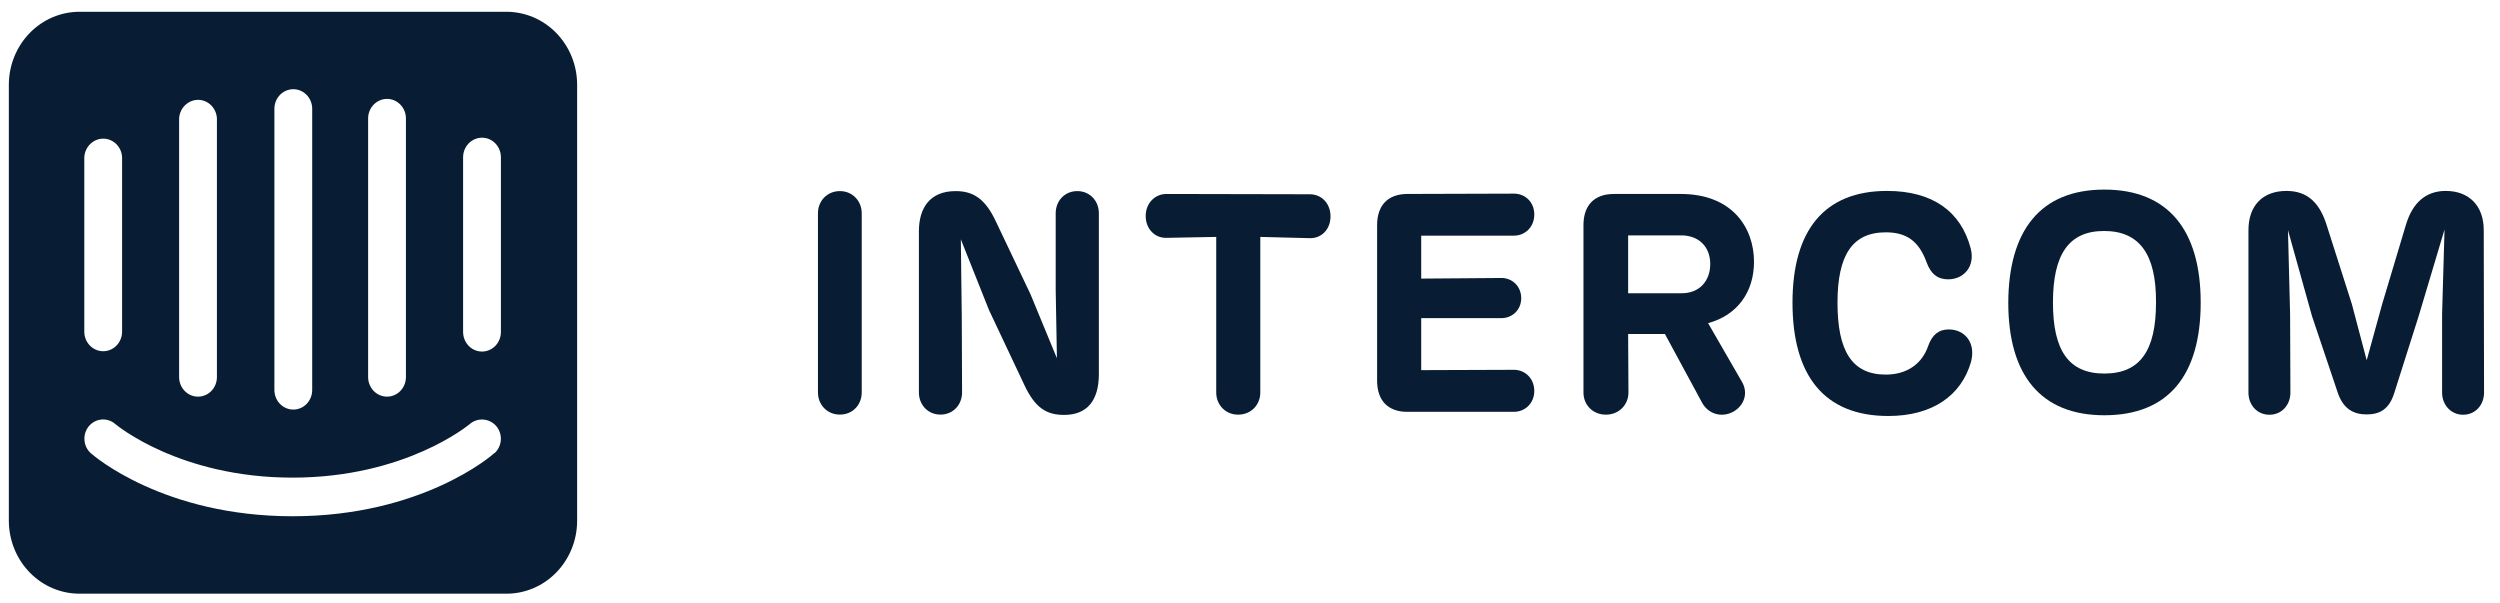 <svg width="116" height="28" viewBox="0 0 116 28" fill="none" xmlns="http://www.w3.org/2000/svg">
<g clip-path="url(#clip0_2458_11541)">
<path d="M39.984 9.893C39.984 9.329 39.561 8.867 38.969 8.867C38.376 8.867 37.953 9.329 37.953 9.893V18.212C37.953 18.775 38.376 19.237 38.969 19.237C39.575 19.237 39.984 18.775 39.984 18.212V9.893Z" fill="#081D34"/>
<path d="M49.986 8.867C49.393 8.867 48.984 9.329 48.984 9.893V13.446L49.041 16.623L47.813 13.648L46.205 10.268C45.712 9.214 45.148 8.867 44.343 8.867C43.159 8.867 42.637 9.633 42.637 10.73V18.212C42.637 18.775 43.046 19.237 43.638 19.237C44.231 19.237 44.64 18.775 44.64 18.212L44.626 14.702L44.583 11.106L45.895 14.399L47.517 17.836C48.025 18.934 48.561 19.252 49.379 19.252C50.437 19.252 50.987 18.587 50.987 17.36V9.893C50.987 9.329 50.578 8.867 49.986 8.867Z" fill="#081D34"/>
<path d="M58.478 10.993L60.777 11.051C61.313 11.065 61.736 10.646 61.736 10.04C61.736 9.433 61.313 9.014 60.777 9.014L54.119 9C53.597 9 53.16 9.419 53.16 10.025C53.16 10.632 53.597 11.051 54.119 11.036L56.433 10.993V18.215C56.433 18.778 56.856 19.24 57.448 19.24C58.055 19.24 58.478 18.778 58.478 18.215V10.993Z" fill="#081D34"/>
<path d="M65.295 19.109H70.246C70.768 19.109 71.191 18.704 71.191 18.141C71.191 17.563 70.768 17.159 70.246 17.159L65.944 17.174V14.761H69.668C70.175 14.761 70.585 14.371 70.585 13.837C70.585 13.288 70.175 12.898 69.668 12.898L65.944 12.927V10.934H70.246C70.768 10.934 71.191 10.53 71.191 9.952C71.191 9.374 70.768 8.984 70.246 8.984L65.309 8.999C64.406 8.999 63.898 9.519 63.898 10.443V17.665C63.898 18.589 64.406 19.109 65.295 19.109Z" fill="#081D34"/>
<path d="M79.256 14.994C80.596 14.633 81.386 13.564 81.386 12.149C81.386 10.574 80.384 9 77.987 9H74.883C73.981 9 73.473 9.52 73.473 10.444V18.215C73.473 18.778 73.896 19.24 74.516 19.24C75.123 19.24 75.56 18.778 75.56 18.215L75.546 15.499H77.253L78.988 18.706C79.27 19.197 79.862 19.399 80.413 19.11C80.963 18.807 81.118 18.2 80.822 17.709L79.256 14.994ZM75.546 10.921H78.001C78.833 10.921 79.355 11.455 79.355 12.25C79.355 13.03 78.861 13.607 78.029 13.607H75.546V10.921Z" fill="#081D34"/>
<path d="M87.615 19.302C89.675 19.302 91.001 18.348 91.452 16.803C91.692 15.922 91.184 15.286 90.422 15.286C89.957 15.286 89.646 15.532 89.463 16.066C89.181 16.875 88.49 17.381 87.502 17.381C85.937 17.381 85.26 16.297 85.26 14.044C85.26 11.835 85.951 10.78 87.502 10.78C88.476 10.78 89.04 11.199 89.392 12.167C89.59 12.716 89.914 12.961 90.394 12.961C91.127 12.961 91.663 12.354 91.438 11.517C90.987 9.813 89.675 8.859 87.559 8.859C84.653 8.859 83.172 10.679 83.172 14.044C83.172 17.438 84.653 19.302 87.615 19.302Z" fill="#081D34"/>
<path d="M97.641 19.268C100.631 19.268 102.112 17.39 102.112 14.04C102.112 10.66 100.589 8.797 97.641 8.797C94.679 8.797 93.198 10.689 93.184 14.04C93.184 17.405 94.693 19.268 97.641 19.268ZM97.641 17.333C95.977 17.333 95.257 16.249 95.257 14.04C95.257 11.801 95.991 10.718 97.627 10.718C99.277 10.718 100.053 11.801 100.039 14.04C100.039 16.264 99.305 17.333 97.641 17.333Z" fill="#081D34"/>
<path d="M115.246 10.679C115.246 9.538 114.555 8.859 113.483 8.859C112.608 8.859 111.945 9.35 111.621 10.477L110.535 14.102L109.815 16.716L109.124 14.102L107.967 10.477C107.643 9.423 107.079 8.859 106.091 8.859C105.005 8.859 104.328 9.524 104.328 10.679V18.218C104.328 18.782 104.723 19.244 105.301 19.244C105.88 19.244 106.275 18.782 106.275 18.218L106.261 14.579L106.162 10.679L107.276 14.665L108.461 18.189C108.715 18.969 109.195 19.229 109.815 19.229C110.394 19.229 110.859 19.013 111.099 18.218L112.227 14.665L113.426 10.65L113.313 14.579V18.218C113.313 18.782 113.722 19.244 114.287 19.244C114.865 19.244 115.26 18.782 115.26 18.218L115.246 10.679Z" fill="#081D34"/>
<path d="M23.242 15.404C23.242 15.645 23.15 15.876 22.986 16.046C22.821 16.216 22.598 16.312 22.365 16.312C22.133 16.312 21.91 16.216 21.745 16.046C21.581 15.876 21.488 15.645 21.488 15.404V7.297C21.488 7.056 21.581 6.825 21.745 6.655C21.91 6.485 22.133 6.389 22.365 6.389C22.598 6.389 22.821 6.485 22.986 6.655C23.15 6.825 23.242 7.056 23.242 7.297V15.404ZM22.938 21.022C22.822 21.142 19.56 23.954 13.58 23.954C7.601 23.954 4.36 21.157 4.223 21.037C4.136 20.961 4.064 20.868 4.012 20.764C3.96 20.66 3.929 20.546 3.919 20.429C3.91 20.312 3.923 20.194 3.957 20.082C3.992 19.97 4.048 19.866 4.121 19.777C4.273 19.596 4.487 19.484 4.718 19.465C4.949 19.447 5.177 19.524 5.354 19.679C5.404 19.717 8.318 22.162 13.573 22.162C18.828 22.162 21.764 19.702 21.793 19.679C21.971 19.525 22.2 19.45 22.432 19.468C22.663 19.486 22.878 19.597 23.032 19.777C23.18 19.955 23.254 20.187 23.238 20.422C23.221 20.656 23.116 20.875 22.945 21.029L22.938 21.022ZM3.911 7.297C3.924 7.055 4.029 6.829 4.203 6.668C4.377 6.506 4.605 6.422 4.839 6.434C5.055 6.447 5.259 6.542 5.412 6.702C5.565 6.861 5.655 7.073 5.665 7.297V15.389C5.665 15.63 5.573 15.861 5.408 16.031C5.244 16.201 5.021 16.297 4.788 16.297C4.556 16.297 4.332 16.201 4.168 16.031C4.004 15.861 3.911 15.63 3.911 15.389V7.297ZM8.311 5.497C8.324 5.255 8.429 5.029 8.603 4.868C8.777 4.706 9.005 4.622 9.239 4.634C9.455 4.647 9.659 4.742 9.812 4.902C9.964 5.061 10.055 5.273 10.065 5.497V17.497C10.065 17.738 9.973 17.968 9.808 18.139C9.644 18.309 9.42 18.404 9.188 18.404C8.955 18.404 8.732 18.309 8.568 18.139C8.403 17.968 8.311 17.738 8.311 17.497V5.497ZM12.732 5.047C12.732 4.806 12.825 4.575 12.989 4.405C13.154 4.235 13.377 4.139 13.609 4.139C13.842 4.139 14.065 4.235 14.229 4.405C14.394 4.575 14.486 4.806 14.486 5.047V18.097C14.486 18.337 14.394 18.568 14.229 18.739C14.065 18.909 13.842 19.004 13.609 19.004C13.377 19.004 13.154 18.909 12.989 18.739C12.825 18.568 12.732 18.337 12.732 18.097V5.047ZM17.081 5.497C17.081 5.256 17.174 5.025 17.338 4.855C17.503 4.685 17.726 4.589 17.958 4.589C18.191 4.589 18.414 4.685 18.578 4.855C18.743 5.025 18.835 5.256 18.835 5.497V17.497C18.835 17.738 18.743 17.968 18.578 18.139C18.414 18.309 18.191 18.404 17.958 18.404C17.726 18.404 17.503 18.309 17.338 18.139C17.174 17.968 17.081 17.738 17.081 17.497V5.497ZM23.482 0.547H3.708C3.277 0.544 2.85 0.629 2.451 0.797C2.052 0.965 1.689 1.213 1.383 1.527C1.076 1.84 0.833 2.213 0.666 2.624C0.499 3.035 0.412 3.476 0.41 3.922V24.172C0.412 24.618 0.499 25.059 0.666 25.47C0.833 25.881 1.076 26.254 1.383 26.567C1.689 26.881 2.052 27.129 2.451 27.297C2.85 27.465 3.277 27.55 3.708 27.547H23.482C23.912 27.55 24.338 27.465 24.737 27.297C25.136 27.13 25.498 26.883 25.805 26.57C26.111 26.257 26.355 25.885 26.522 25.475C26.689 25.065 26.777 24.625 26.779 24.179V3.922C26.778 3.477 26.691 3.036 26.525 2.626C26.358 2.215 26.115 1.843 25.81 1.529C25.504 1.216 25.142 0.968 24.744 0.799C24.346 0.631 23.919 0.545 23.489 0.547" fill="#081D34"/>
</g>
<defs>
<clipPath id="clip0_2458_11541">
<rect width="115" height="27" fill="white" transform="translate(0.41 0.547)"/>
</clipPath>
</defs>
</svg>
